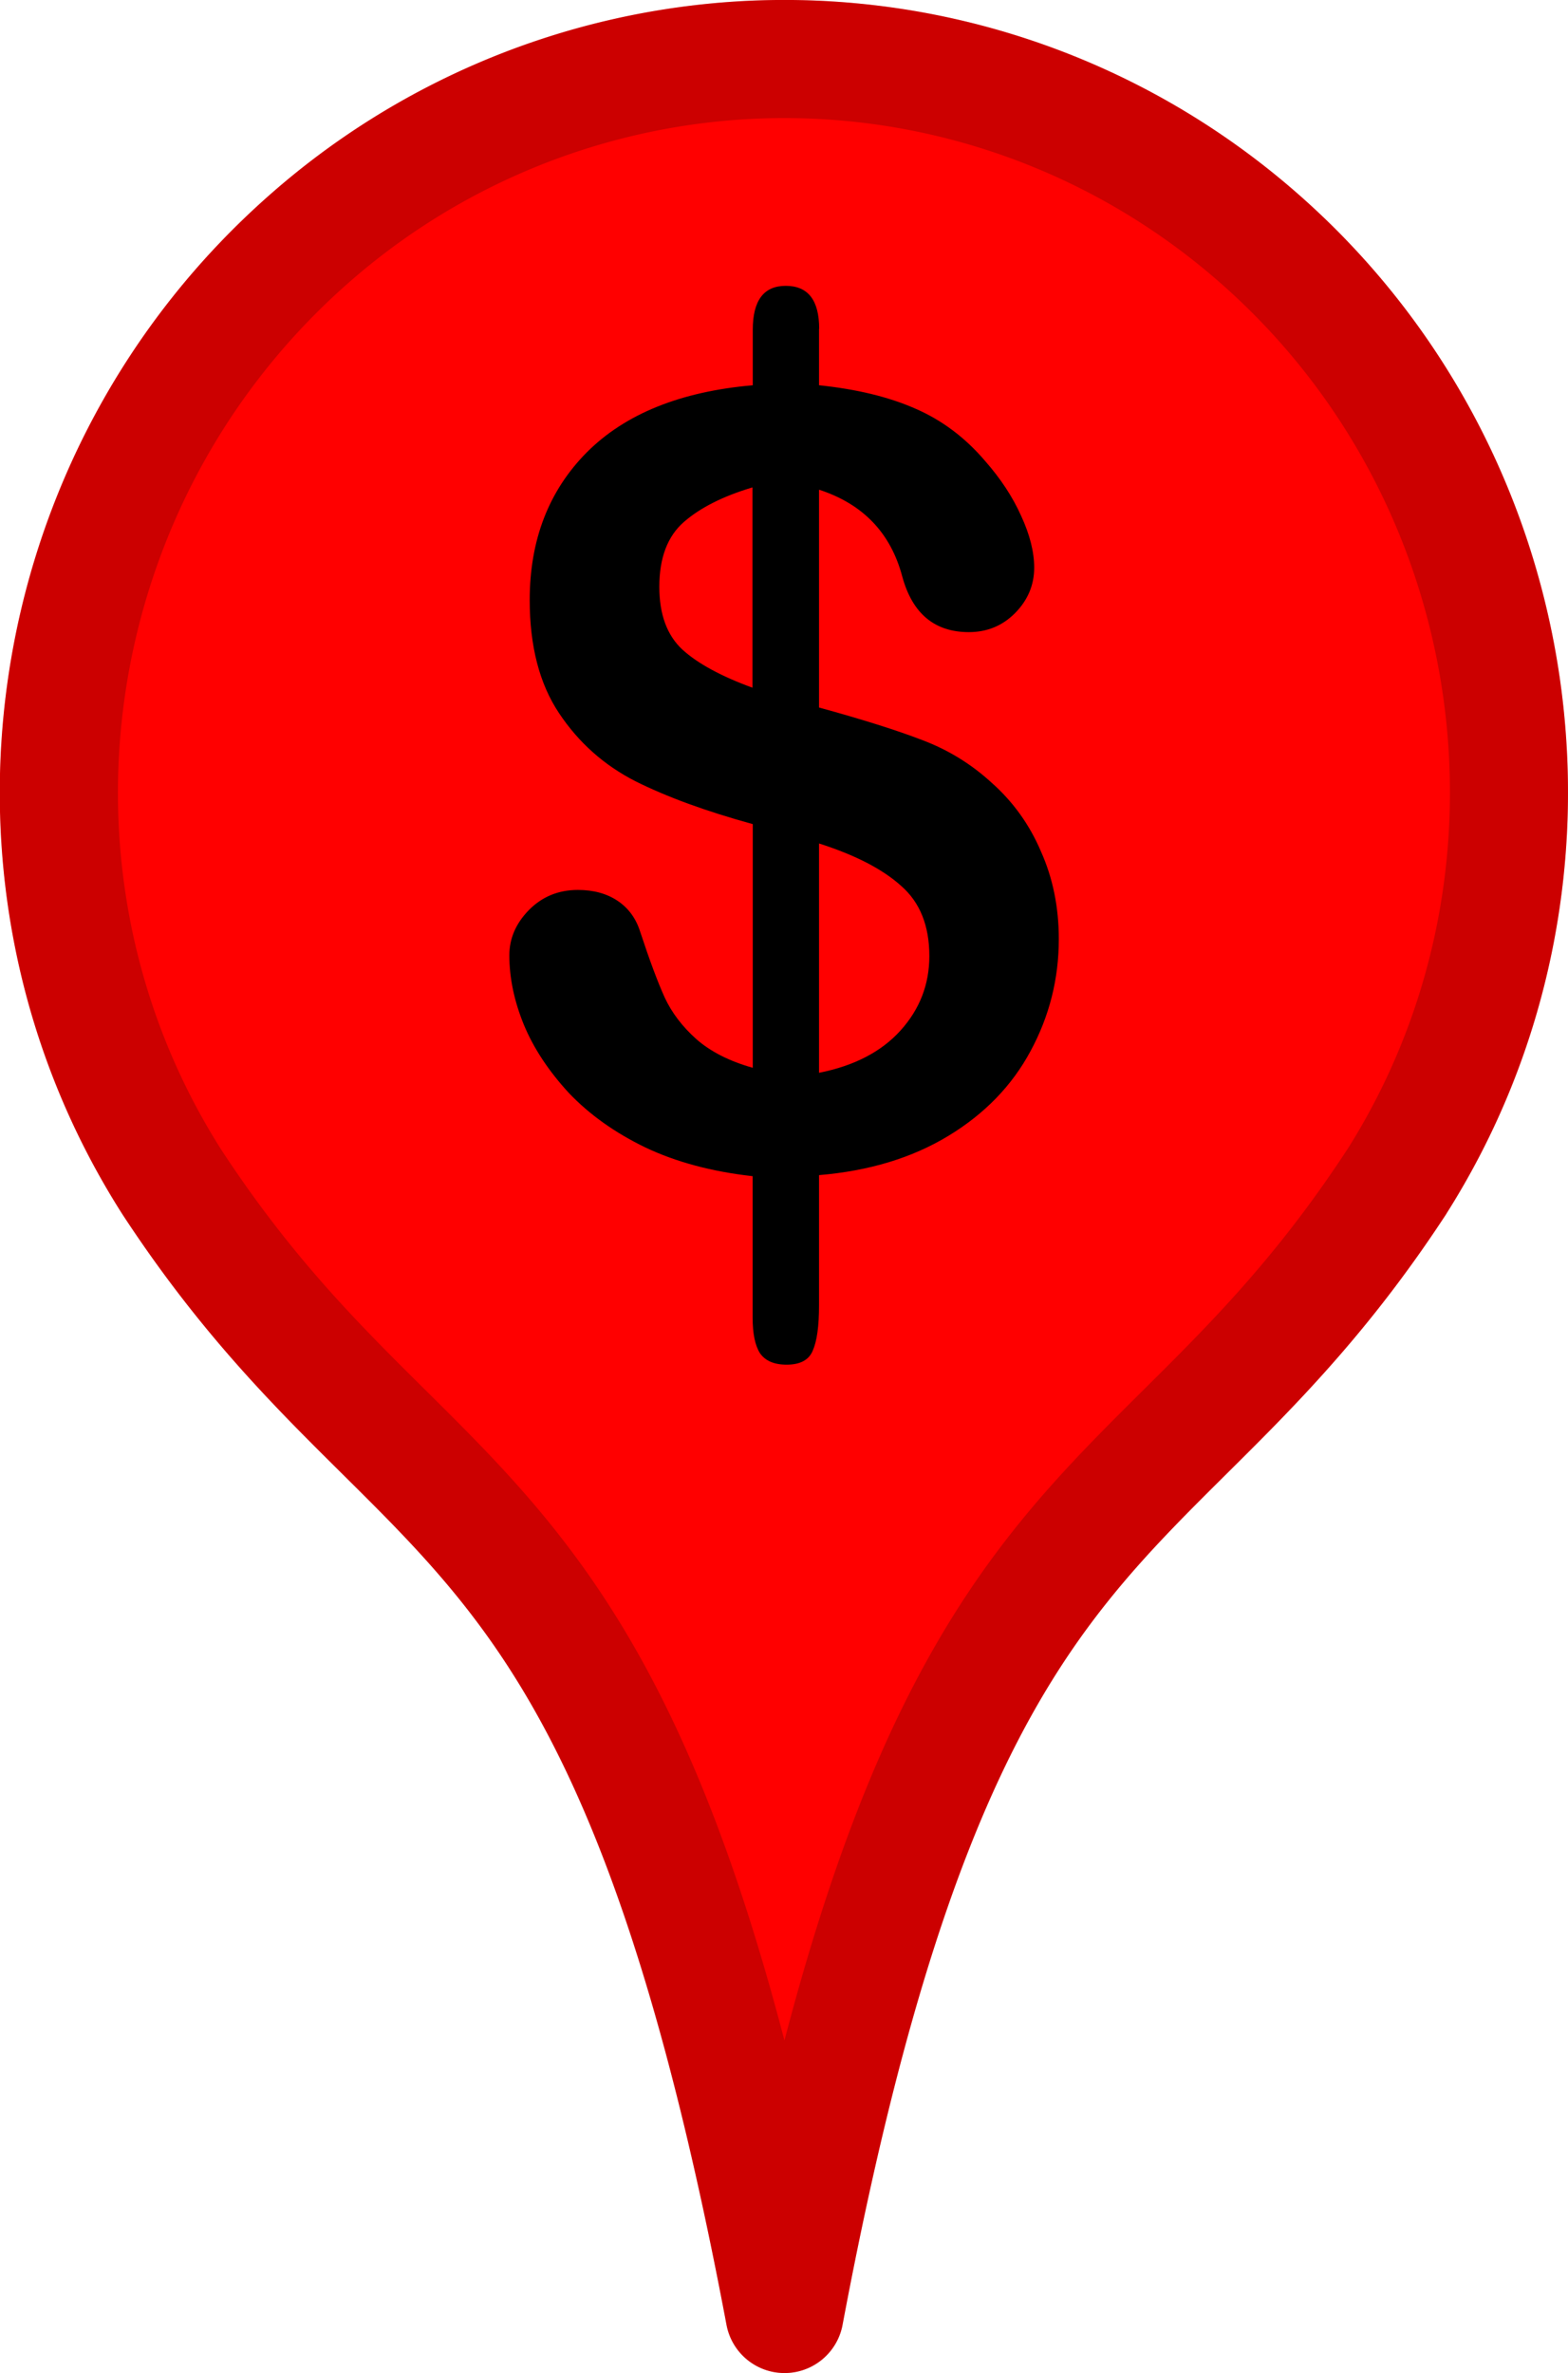 <svg xmlns="http://www.w3.org/2000/svg" width="39" height="59" viewBox="0 0 10.319 15.61"><g stroke-linejoin="round" stroke-width=".777"><path d="M9.186 7.783c1.265-1.988.888-4.65-.903-6.218C7.318.719 6.058.301 4.785.403a4.74 4.74 0 0 0-2.743 1.161C.25 3.132-.139 5.783 1.132 7.777c1.614 2.462 2.971 1.82 4.031 7.445 1.055-5.615 2.414-4.984 4.024-7.44z" fill="red" stroke="red"/><path d="M9.186 7.783c1.265-1.988.888-4.65-.903-6.218C7.318.719 6.058.301 4.785.403a4.74 4.74 0 0 0-2.743 1.161c-1.791 1.568-2.18 4.219-.91 6.213 1.614 2.462 2.97 1.82 4.031 7.445 1.055-5.615 2.414-4.984 4.023-7.44z" fill="none" stroke="#000" stroke-opacity=".2"/></g><path d="M5.39 2.162v.372q.369.038.63.152.265.114.462.345.155.176.238.362.086.186.086.341 0 .172-.127.3-.124.124-.303.124-.338 0-.438-.365-.114-.431-.548-.572v1.433q.427.117.679.214.255.096.455.279.214.189.327.455.117.262.117.575 0 .393-.186.737-.183.341-.541.558-.358.217-.851.258v.858q0 .203-.041.296-.038.093-.172.093-.124 0-.176-.076-.048-.076-.048-.234v-.93q-.403-.045-.706-.189-.3-.145-.503-.358-.2-.217-.296-.448-.096-.234-.096-.458 0-.165.127-.296.131-.134.324-.134.155 0 .262.072.107.072.148.203.093.282.162.434.069.148.207.272.141.124.372.189V5.421q-.462-.127-.772-.282-.31-.158-.503-.448-.193-.289-.193-.744 0-.593.376-.972.379-.379 1.092-.441v-.365q0-.289.217-.289.22 0 .22.283zm-.438 2.363V3.206q-.289.086-.451.227-.162.141-.162.427 0 .272.152.413.152.138.462.251zm.438 1.023v1.509q.348-.069.537-.279.189-.21.189-.489 0-.3-.186-.462-.183-.165-.541-.279z"/></svg>